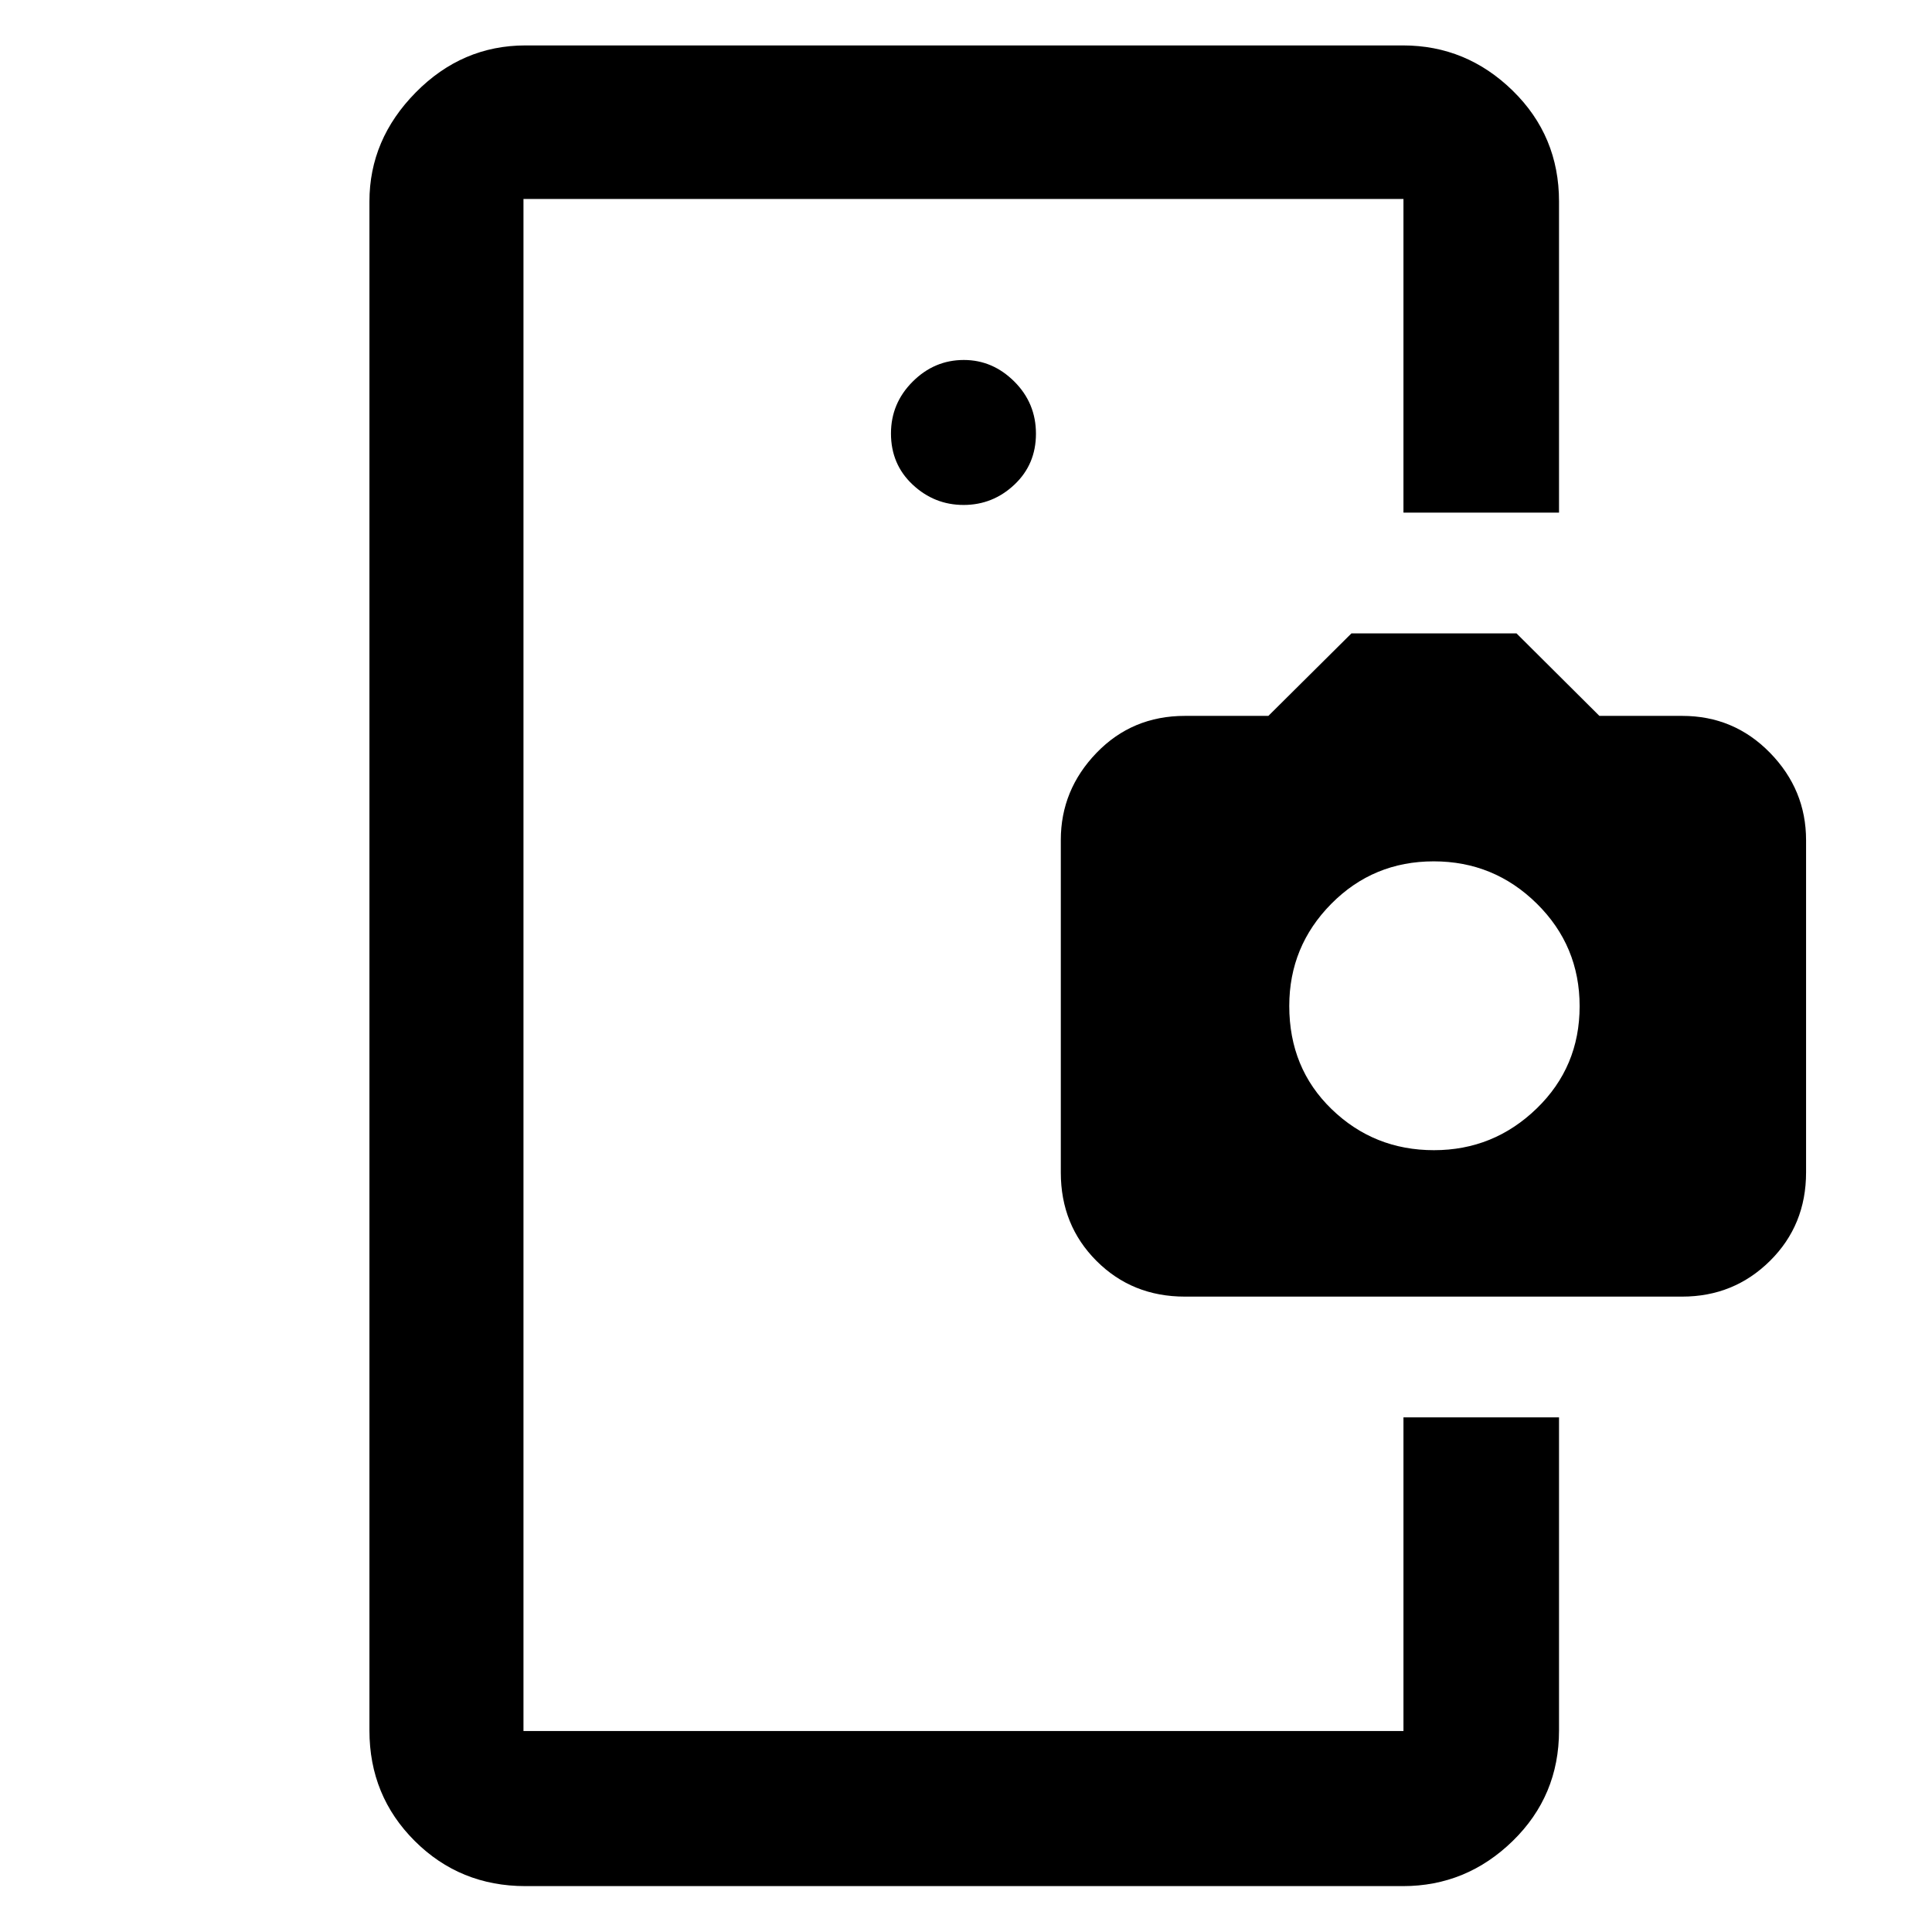 <svg xmlns="http://www.w3.org/2000/svg" height="48" viewBox="0 -960 960 960" width="48"><path d="M260.11-255.72v155.85-761.26V-255.72ZM478.8-709.09q14.53 0 25.25-10.09 10.71-10.09 10.71-25.31 0-15.21-10.76-25.93-10.76-10.71-25.08-10.71-14.65 0-25.42 10.76-10.78 10.76-10.78 25.76 0 15.34 10.78 25.43 10.77 10.09 25.3 10.09Zm218.57 453.37h77.3v155.61q0 32.44-23 54.87-23.01 22.44-54.54 22.44H261.11q-32.54 0-55.04-22.44-22.5-22.43-22.5-54.87v-759.78q0-30.85 23.03-54.2 23.03-23.34 54.51-23.34h436.02q31.53 0 54.54 22.5 23 22.5 23 55.04v154.61h-77.3v-155.85H260.11v761.26h437.26v-155.85Zm-108.63-60q-26.17 0-43.9-17.74-17.73-17.74-17.73-43.91v-165.24q0-24.89 17.73-43.28t43.92-18.39h41.49l41.28-41h82.01l41.19 41h41.18q25.7 0 43.61 18.35t17.91 43.42v165.08q0 26.19-17.93 43.95-17.94 17.76-43.65 17.76H588.74Zm123.8-72.76q29.61 0 50.99-20.68 21.38-20.68 21.38-50.85 0-29.99-21.28-50.99-21.29-21-51.22-21-30.02 0-50.9 21.1t-20.88 50.76q0 30.9 21.06 51.28 21.06 20.38 50.85 20.38Z"/></svg>